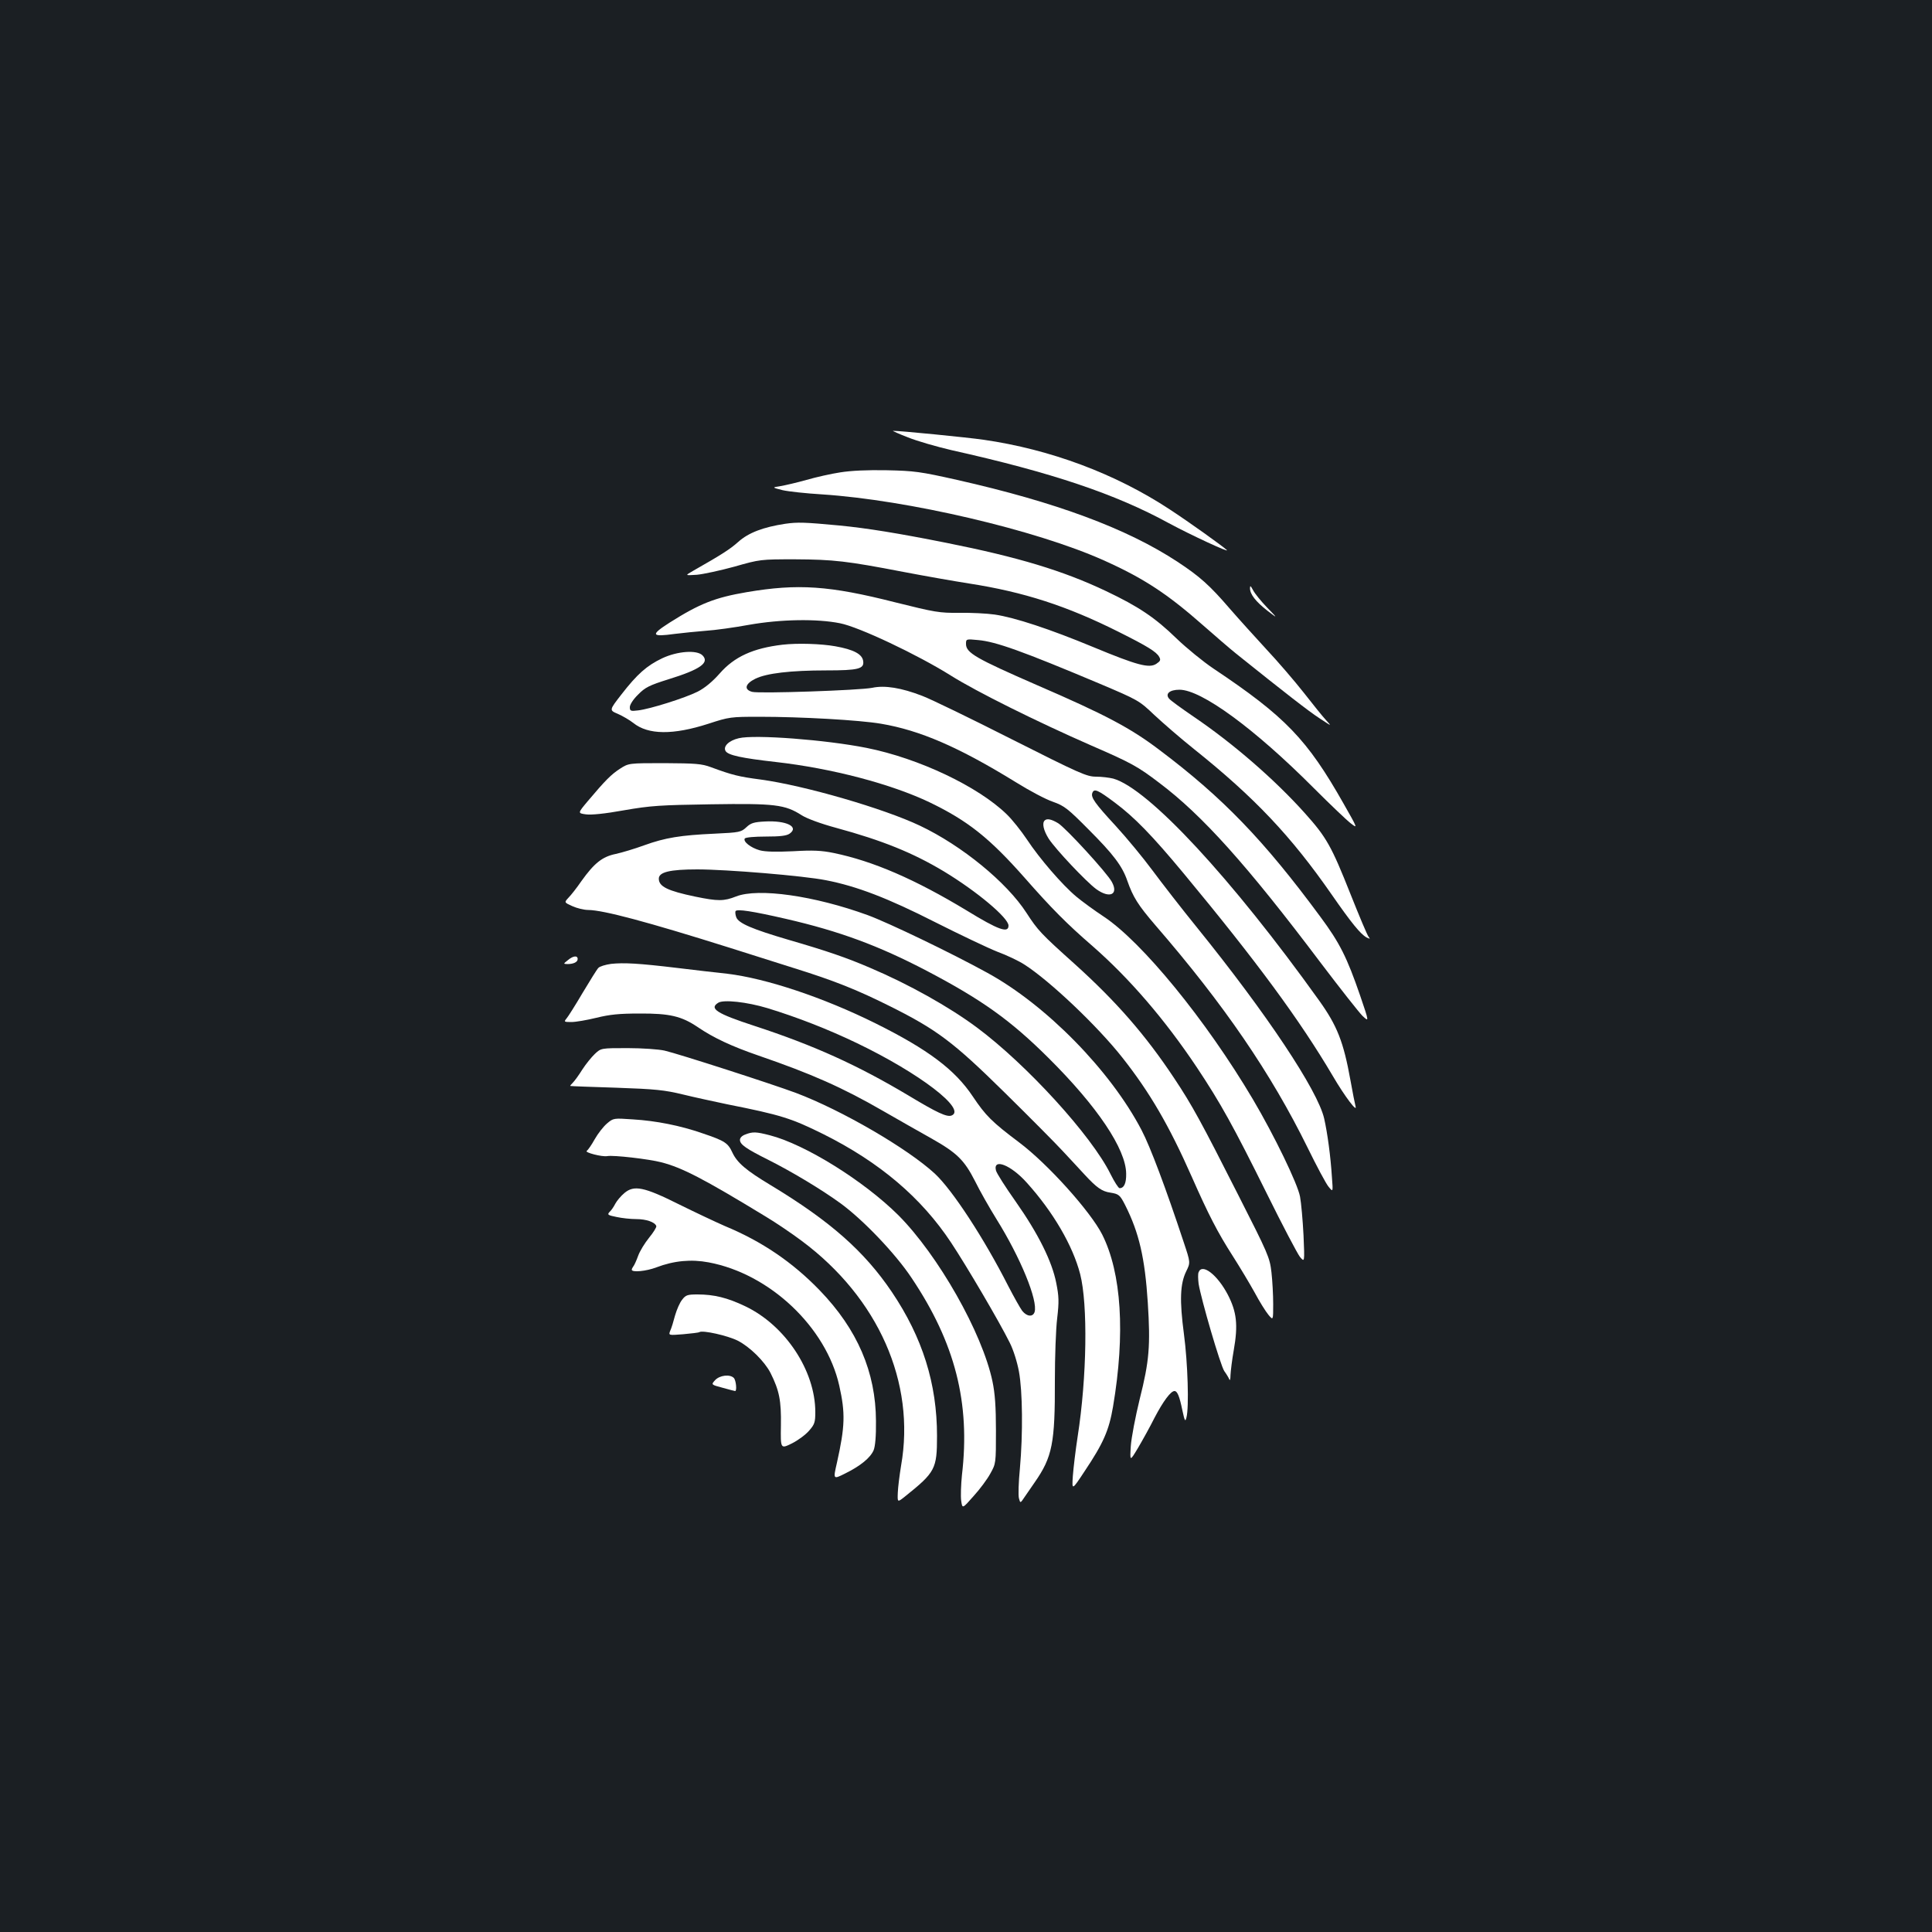<?xml version="1.0" standalone="no"?>
<!DOCTYPE svg PUBLIC "-//W3C//DTD SVG 20010904//EN"
 "http://www.w3.org/TR/2001/REC-SVG-20010904/DTD/svg10.dtd">
<svg version="1.0" xmlns="http://www.w3.org/2000/svg"
 width="1000pt" height="1000pt" viewBox="0 0 1000 1000"
 preserveAspectRatio="xMidYMid meet">
<rect width="100%" height="100%" fill="#1b1f23"/>
<g transform="translate(0,1000) scale(0.1,-0.1)"
fill="#ffffff" stroke="none">
<path d="M4700 7736 c47 -19 148 -48 225 -66 520 -116 849 -227 1125 -378 111
-60 318 -156 300 -139 -21 20 -197 146 -295 210 -281 185 -618 311 -965 361
-83 12 -437 47 -468 46 -4 0 31 -16 78 -34z"/>
<path d="M4349 7555 c-47 -7 -126 -25 -175 -39 -49 -14 -110 -28 -134 -32 -45
-7 -45 -7 10 -21 30 -7 123 -17 206 -22 442 -29 1106 -184 1456 -341 208 -93
331 -174 519 -340 57 -50 132 -115 168 -144 251 -201 374 -297 431 -334 64
-42 64 -43 34 -10 -17 18 -69 83 -116 143 -48 61 -134 161 -193 224 -58 63
-144 158 -190 211 -104 121 -156 167 -270 242 -263 173 -631 309 -1141 424
-191 43 -222 47 -364 50 -101 2 -185 -2 -241 -11z"/>
<path d="M4065 7289 c-113 -17 -191 -46 -244 -94 -44 -39 -85 -65 -236 -151
-40 -23 -40 -23 22 -19 33 3 121 22 194 42 133 38 136 38 314 38 200 -1 269
-9 560 -65 110 -21 263 -48 340 -60 284 -44 507 -116 776 -251 148 -74 195
-103 209 -129 9 -16 6 -22 -15 -36 -37 -24 -98 -8 -327 87 -224 93 -406 153
-509 168 -41 6 -123 10 -184 9 -103 -1 -125 3 -330 54 -342 87 -505 98 -770
53 -164 -28 -243 -59 -398 -157 -102 -65 -97 -76 26 -59 39 5 111 12 159 16
48 3 149 17 225 31 164 29 352 32 471 8 98 -19 402 -163 574 -271 134 -84 444
-238 727 -362 205 -89 240 -108 350 -192 224 -168 456 -427 838 -934 100 -132
197 -255 215 -273 35 -33 35 -33 -12 105 -68 197 -105 272 -206 408 -292 396
-505 617 -835 865 -148 112 -278 181 -632 334 -316 138 -367 167 -367 213 0
26 1 26 63 20 91 -8 228 -57 627 -225 203 -86 206 -88 285 -163 44 -41 136
-121 205 -176 314 -251 503 -451 714 -755 100 -144 148 -203 179 -220 19 -9
20 -9 11 3 -7 8 -48 106 -93 219 -100 252 -125 296 -237 421 -155 173 -370
360 -575 499 -63 43 -121 85 -128 94 -21 25 3 46 54 46 113 0 387 -200 695
-509 86 -86 172 -168 192 -183 36 -28 36 -27 -38 103 -188 332 -301 450 -674
699 -52 35 -138 105 -190 155 -112 109 -198 166 -364 245 -223 106 -455 176
-826 250 -251 50 -411 76 -555 90 -180 17 -217 18 -280 9z"/>
<path d="M6470 6955 c0 -31 30 -69 90 -116 55 -42 55 -42 -2 17 -31 32 -64 73
-72 89 -13 24 -16 26 -16 10z"/>
<path d="M4050 6663 c-152 -18 -249 -62 -325 -149 -38 -43 -77 -75 -114 -94
-66 -33 -247 -90 -308 -97 -39 -5 -43 -3 -43 17 0 13 18 41 43 65 36 37 58 48
157 79 165 51 214 86 176 124 -29 29 -129 22 -208 -15 -80 -38 -130 -82 -212
-188 -63 -81 -63 -81 -18 -100 25 -11 61 -32 80 -47 77 -62 206 -63 389 -4
107 35 115 36 264 36 216 0 517 -17 629 -36 202 -34 403 -121 700 -304 69 -43
154 -88 190 -100 59 -21 77 -35 185 -144 128 -128 174 -189 200 -265 30 -85
55 -125 146 -231 355 -410 598 -766 787 -1150 47 -96 96 -188 109 -203 23 -28
23 -28 17 50 -7 110 -23 227 -40 303 -33 146 -299 545 -659 990 -78 96 -181
229 -230 295 -48 65 -134 169 -190 230 -108 117 -130 148 -121 171 9 24 28 16
116 -50 102 -76 194 -171 356 -366 379 -457 602 -760 773 -1050 62 -106 129
-194 117 -155 -3 11 -15 71 -26 133 -36 200 -69 283 -162 413 -452 632 -884
1098 -1066 1149 -20 5 -60 10 -89 10 -48 0 -84 16 -435 193 -211 107 -419 208
-464 225 -108 42 -195 56 -259 42 -63 -13 -585 -31 -622 -21 -44 12 -36 42 17
68 57 28 181 43 367 43 165 0 196 8 191 47 -4 37 -49 61 -145 78 -73 13 -195
17 -273 8z"/>
<path d="M3824 6179 c-52 -12 -83 -43 -68 -67 14 -21 82 -36 259 -56 292 -33
598 -114 797 -209 199 -96 311 -186 492 -391 139 -158 217 -237 351 -353 192
-168 375 -381 540 -628 123 -185 188 -302 363 -655 80 -162 157 -308 170 -325
25 -30 25 -30 19 111 -4 78 -12 168 -18 200 -12 66 -133 316 -244 504 -244
412 -575 816 -774 947 -47 31 -110 77 -140 102 -73 61 -191 198 -255 295 -30
45 -77 104 -105 131 -148 144 -455 290 -726 344 -211 42 -579 70 -661 50z"/>
<path d="M3209 6021 c-45 -29 -76 -60 -167 -168 -52 -62 -52 -62 -10 -68 28
-4 98 3 198 21 138 24 187 27 451 31 329 5 382 -1 469 -57 27 -17 97 -43 178
-65 239 -65 397 -129 557 -225 172 -104 335 -241 335 -281 0 -41 -53 -22 -216
78 -268 162 -485 256 -689 298 -63 13 -108 15 -210 9 -88 -4 -144 -3 -173 5
-46 13 -87 45 -77 61 4 6 52 10 108 10 76 0 108 4 124 15 51 36 -18 69 -128
63 -57 -3 -73 -8 -96 -30 -27 -25 -35 -27 -163 -33 -178 -8 -257 -21 -365 -60
-49 -18 -116 -38 -148 -45 -69 -14 -111 -47 -178 -141 -24 -35 -54 -73 -67
-86 -22 -24 -22 -24 20 -43 24 -11 61 -20 83 -20 79 -1 304 -61 730 -195 94
-30 244 -77 335 -106 208 -65 324 -111 498 -198 242 -121 327 -185 591 -445
129 -127 263 -262 299 -301 36 -38 88 -95 117 -126 61 -66 89 -86 132 -92 44
-7 50 -12 77 -65 72 -143 102 -273 117 -505 14 -222 8 -301 -42 -499 -22 -90
-43 -199 -46 -243 -5 -80 -5 -80 37 -10 23 39 62 109 86 157 45 86 84 138 103
138 15 0 26 -27 41 -100 12 -56 15 -61 21 -37 14 52 7 282 -13 432 -23 174
-20 260 12 325 22 45 22 45 -13 150 -93 281 -173 494 -218 580 -161 309 -495
649 -799 815 -187 103 -512 259 -618 298 -277 101 -567 142 -682 97 -63 -25
-94 -25 -211 -1 -143 30 -189 52 -189 93 0 34 57 48 199 48 152 0 551 -33 666
-56 160 -31 321 -93 565 -217 129 -65 274 -134 322 -153 49 -18 112 -48 141
-67 131 -84 378 -318 507 -482 141 -179 240 -348 359 -617 86 -195 134 -288
211 -408 37 -58 88 -143 114 -190 25 -47 57 -98 71 -115 25 -30 25 -30 25 55
0 47 -4 121 -9 165 -9 77 -17 95 -172 400 -190 375 -238 464 -332 605 -148
223 -299 396 -514 590 -175 157 -191 174 -250 265 -102 158 -334 348 -551 451
-187 89 -597 208 -824 239 -114 15 -147 23 -258 64 -48 18 -80 20 -241 21
-185 0 -185 0 -230 -29z m859 -777 c278 -64 480 -139 727 -268 286 -150 435
-256 631 -451 254 -252 402 -473 403 -600 1 -49 -11 -75 -34 -75 -6 0 -27 33
-47 73 -98 199 -435 568 -692 759 -144 107 -351 223 -551 308 -123 53 -225 88
-425 146 -187 55 -257 85 -269 116 -5 13 -6 27 -4 32 8 12 87 0 261 -40z"/>
<path d="M5407 5753 c-14 -14 -6 -51 21 -94 35 -54 193 -222 246 -261 69 -50
117 -29 81 37 -25 47 -238 279 -278 304 -35 21 -58 26 -70 14z"/>
<path d="M2939 5030 c-24 -19 -24 -19 -2 -20 31 0 53 10 53 26 0 20 -24 17
-51 -6z"/>
<path d="M3163 5011 c-29 -4 -59 -13 -66 -21 -8 -8 -44 -67 -82 -130 -37 -63
-75 -123 -83 -132 -14 -17 -12 -18 26 -18 22 0 80 10 129 22 69 17 118 22 223
22 157 1 218 -14 301 -70 84 -57 177 -100 316 -148 273 -94 434 -165 645 -287
79 -45 190 -109 248 -141 133 -75 171 -112 227 -222 24 -49 74 -137 110 -195
126 -202 216 -423 198 -482 -9 -27 -40 -24 -64 6 -11 15 -43 72 -72 128 -126
248 -289 497 -380 582 -142 131 -483 329 -719 418 -126 47 -610 203 -680 219
-30 7 -117 13 -192 13 -137 0 -137 0 -169 -30 -17 -16 -47 -53 -65 -81 -18
-29 -40 -59 -49 -68 -9 -9 -15 -16 -13 -17 2 -1 109 -5 238 -9 203 -7 250 -12
345 -35 61 -15 164 -37 230 -51 277 -55 331 -72 498 -155 290 -145 506 -328
660 -561 79 -119 249 -408 303 -517 19 -37 39 -101 48 -150 19 -103 21 -322 5
-502 -7 -70 -9 -139 -5 -154 7 -27 7 -27 31 9 14 20 37 53 51 74 91 131 105
202 104 527 0 121 5 266 12 322 10 86 9 113 -5 183 -22 111 -92 253 -210 421
-53 75 -99 147 -102 161 -16 65 78 28 160 -64 137 -152 238 -326 276 -473 40
-157 35 -532 -13 -840 -11 -71 -22 -164 -25 -205 -5 -75 -5 -75 61 25 97 145
126 211 147 334 64 378 44 692 -56 891 -61 120 -282 366 -430 477 -141 106
-173 138 -240 238 -92 138 -231 243 -505 379 -268 133 -565 232 -766 256 -54
6 -171 19 -259 30 -200 24 -276 28 -342 21z m809 -229 c154 -47 313 -109 463
-181 325 -156 570 -344 490 -375 -24 -9 -74 14 -225 105 -260 155 -486 258
-795 359 -196 64 -236 90 -187 120 27 17 148 4 254 -28z"/>
<path d="M3142 4185 c-19 -16 -47 -52 -64 -82 -16 -29 -35 -56 -41 -60 -13 -8
80 -32 106 -27 32 6 214 -15 280 -32 108 -28 217 -84 542 -282 50 -30 133 -86
185 -125 396 -295 590 -733 514 -1163 -8 -49 -16 -112 -17 -140 -2 -51 -2 -51
37 -20 157 126 166 142 166 314 0 270 -75 509 -234 745 -142 210 -318 366
-626 552 -128 77 -174 116 -199 169 -23 50 -39 61 -155 100 -114 40 -242 65
-359 72 -101 7 -102 7 -135 -21z"/>
<path d="M3858 4128 c-17 -6 -28 -17 -28 -28 0 -24 32 -46 150 -105 121 -61
274 -153 370 -223 117 -85 285 -261 368 -386 226 -337 305 -647 261 -1021 -5
-49 -7 -109 -4 -132 6 -43 6 -43 64 23 33 36 72 89 87 117 29 52 29 53 29 222
0 124 -5 193 -18 255 -53 252 -281 653 -487 860 -179 178 -483 367 -666 414
-70 18 -88 19 -126 4z"/>
<path d="M3232 3825 c-18 -15 -39 -40 -47 -55 -8 -16 -21 -35 -30 -43 -13 -14
-9 -17 36 -26 27 -6 73 -11 102 -11 53 0 97 -16 104 -36 2 -6 -15 -33 -37 -60
-22 -27 -48 -69 -57 -94 -9 -25 -20 -49 -25 -55 -4 -5 -8 -13 -8 -17 0 -15 75
-8 127 12 92 35 181 43 271 26 316 -59 608 -335 676 -638 32 -143 30 -210 -12
-399 -20 -87 -20 -87 42 -56 79 39 131 81 148 121 8 20 13 72 12 151 -1 253
-96 474 -291 676 -140 145 -298 253 -491 333 -48 21 -154 71 -237 112 -182 91
-233 101 -283 59z"/>
<path d="M6204 3415 c-4 -8 -3 -35 0 -60 13 -80 113 -423 133 -452 11 -15 23
-35 26 -43 3 -8 6 2 6 22 1 21 8 80 17 130 23 131 15 198 -31 287 -54 103
-133 164 -151 116z"/>
<path d="M3531 3273 c-12 -14 -28 -51 -37 -82 -8 -31 -19 -67 -25 -79 -9 -24
-9 -24 67 -18 42 4 80 8 84 11 17 11 146 -18 198 -44 63 -32 139 -107 170
-167 46 -92 56 -144 54 -272 -2 -122 -2 -122 57 -93 32 16 72 46 89 66 28 32
32 43 32 96 0 214 -155 449 -363 548 -92 44 -161 61 -247 61 -51 0 -61 -3 -79
-27z"/>
<path d="M3702 2857 c-22 -24 -22 -24 38 -40 33 -9 62 -17 65 -17 10 0 5 56
-7 68 -20 20 -72 14 -96 -11z"/>
</g>
</svg>
